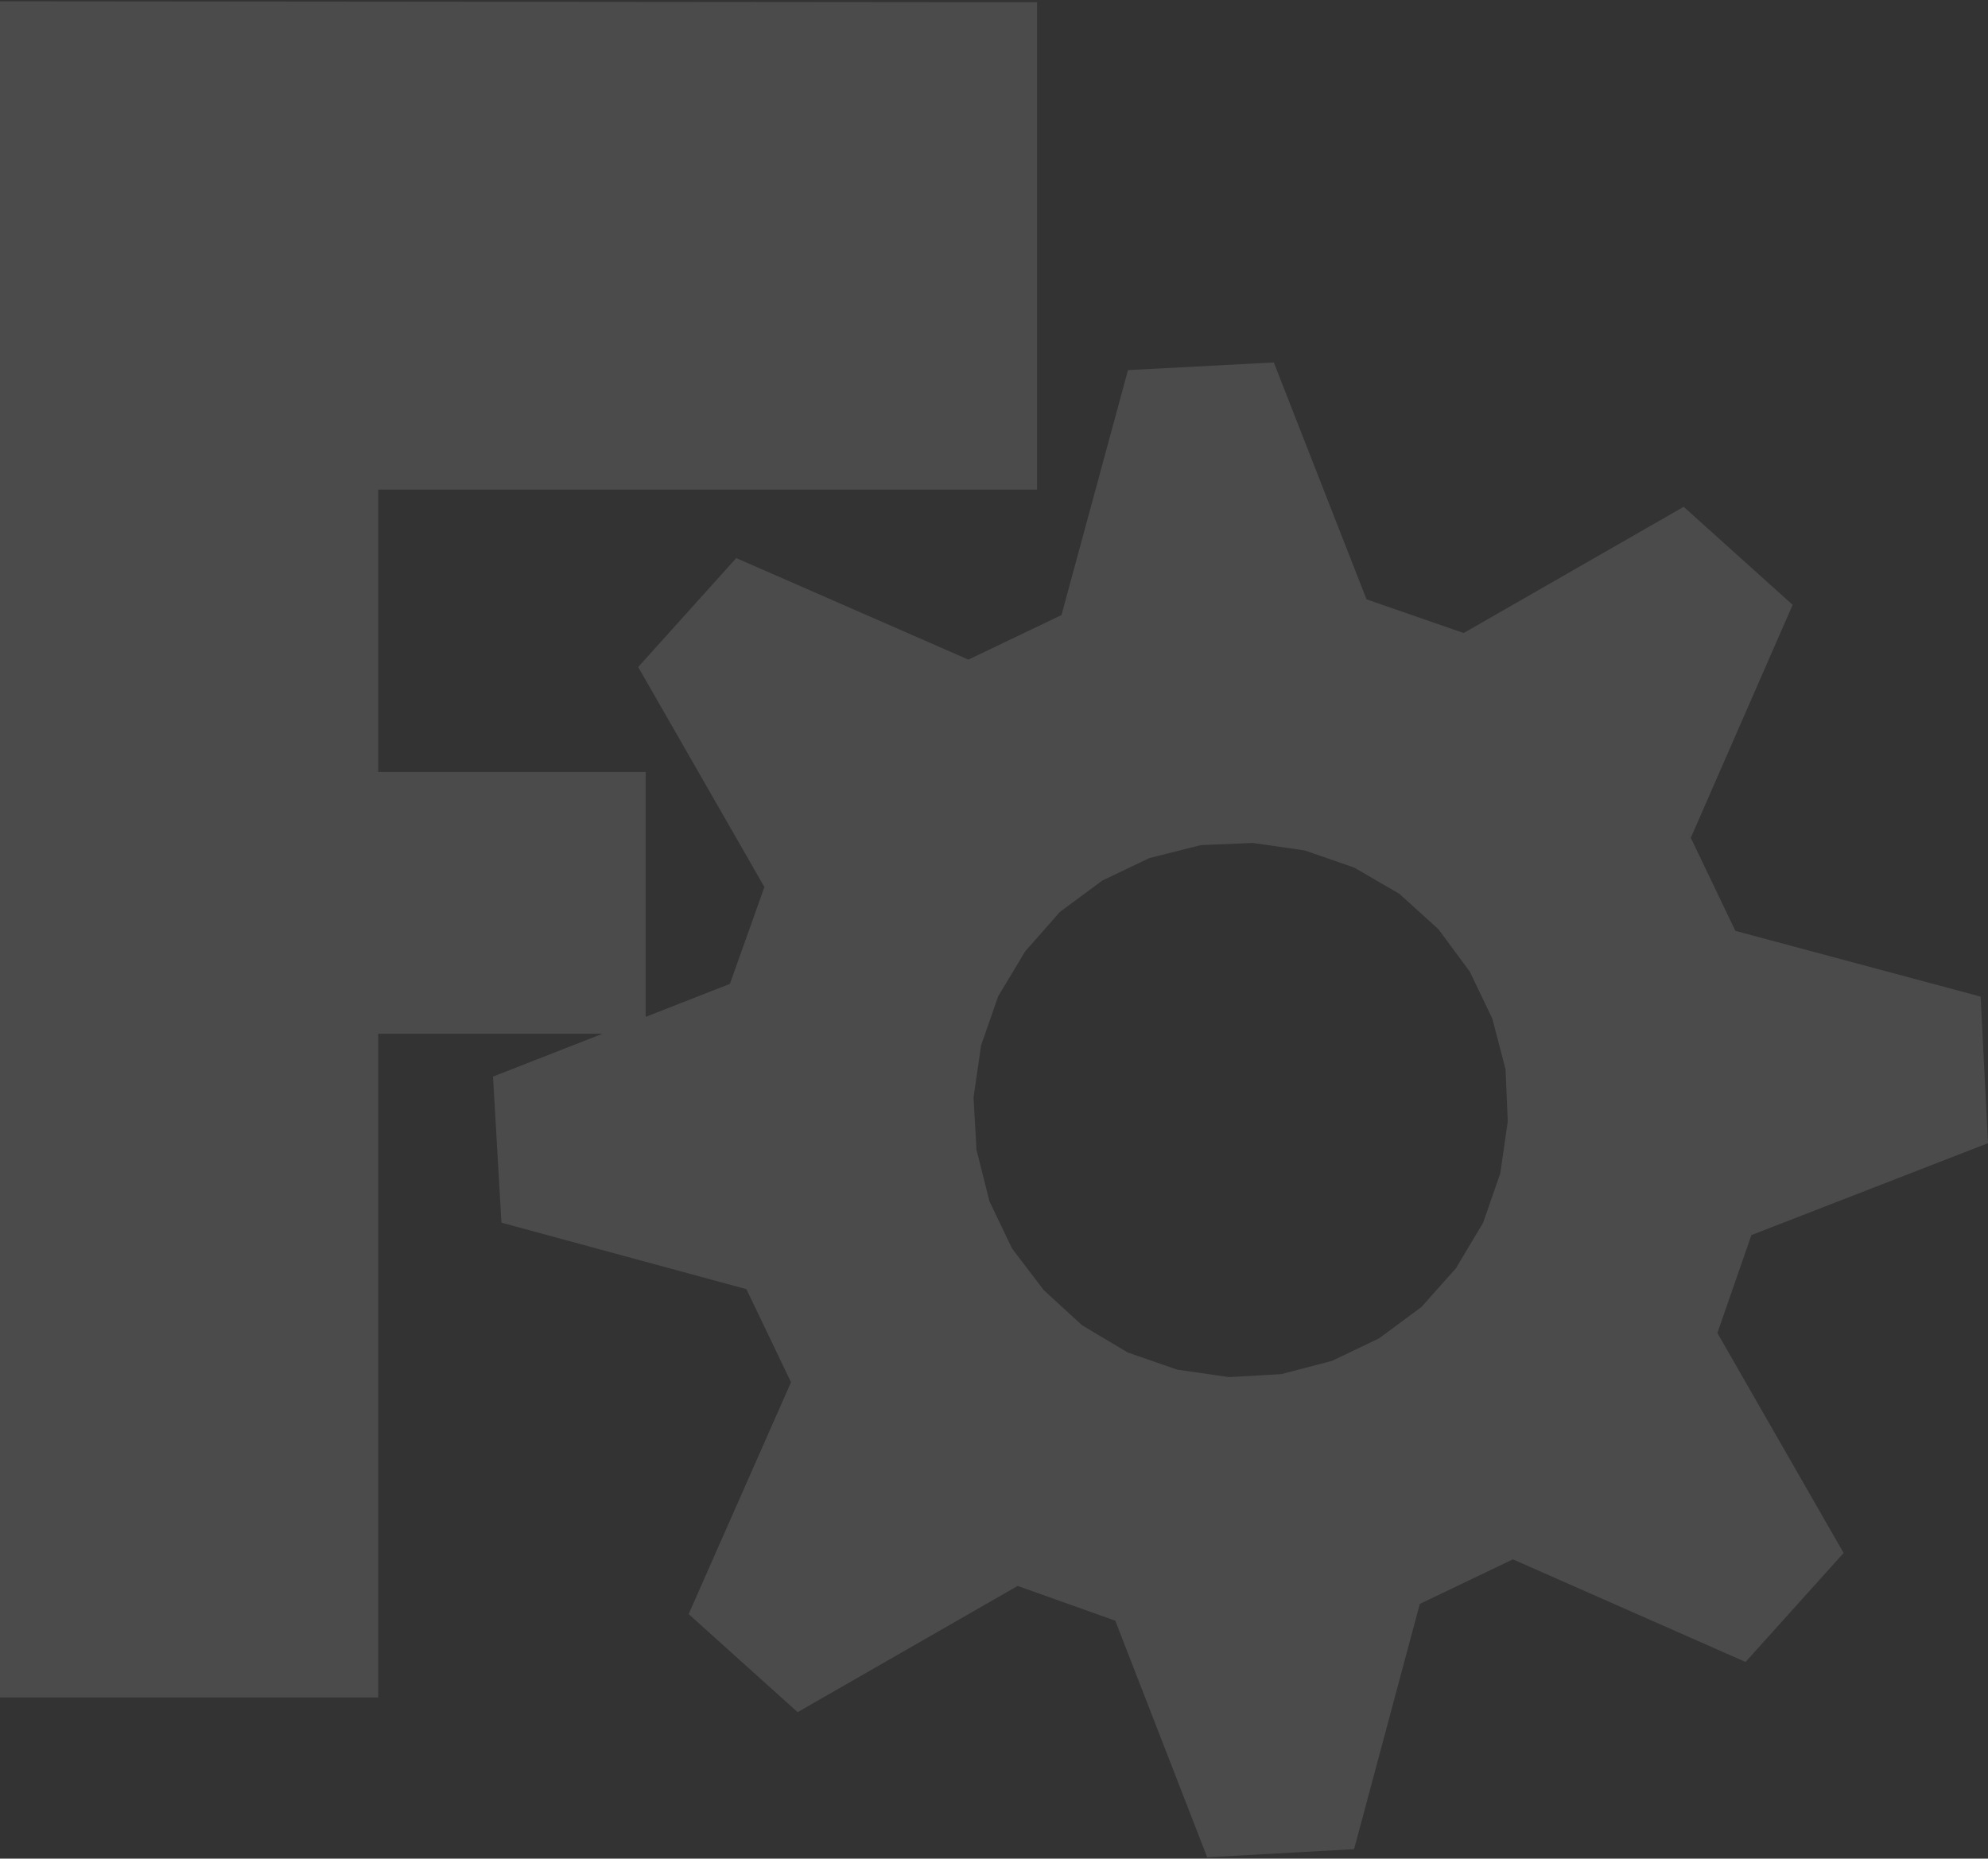<?xml version="1.0" encoding="UTF-8" standalone="no"?>
<!-- Created with Inkscape (http://www.inkscape.org/) -->

<svg
   xmlns:dc="http://purl.org/dc/elements/1.1/"
   xmlns:cc="http://creativecommons.org/ns#"
   xmlns:rdf="http://www.w3.org/1999/02/22-rdf-syntax-ns#"
   xmlns:svg="http://www.w3.org/2000/svg"
   xmlns="http://www.w3.org/2000/svg"
   xmlns:xlink="http://www.w3.org/1999/xlink"
   xmlns:sodipodi="http://sodipodi.sourceforge.net/DTD/sodipodi-0.dtd"
   xmlns:inkscape="http://www.inkscape.org/namespaces/inkscape"
   width="200"
   height="187"
   id="svg2"
   version="1.1"
   inkscape:version="0.92.2 (5c3e80d, 2017-08-06)"
   sodipodi:docname="background_labrps_light.svg"
   viewBox="0 0 200 187">
  <rect x="0" y="0" width="200" height="187" fill="#333333" stroke="none"/>
  <defs
     id="defs4">
    <linearGradient
       id="linearGradient3864">
      <stop
         style="stop-color:#71b2f8;stop-opacity:1;"
         offset="0"
         id="stop3866" />
      <stop
         style="stop-color:#002795;stop-opacity:1;"
         offset="1"
         id="stop3868" />
    </linearGradient>
    <linearGradient
       id="linearGradient3682">
      <stop
         id="stop3684"
         offset="0"
         style="stop-color:#ff6d0f;stop-opacity:1;" />
      <stop
         id="stop3686"
         offset="1"
         style="stop-color:#ff1000;stop-opacity:1;" />
    </linearGradient>
    <inkscape:perspective
       id="perspective3148"
       inkscape:persp3d-origin="32 : 21.333333 : 1"
       inkscape:vp_z="64 : 32 : 1"
       inkscape:vp_y="0 : 1000 : 0"
       inkscape:vp_x="0 : 32 : 1"
       sodipodi:type="inkscape:persp3d" />
    <linearGradient
       id="linearGradient3864-9">
      <stop
         id="stop3866-1"
         offset="0"
         style="stop-color:#204a87;stop-opacity:1" />
      <stop
         id="stop3868-1"
         offset="1"
         style="stop-color:#729fcf;stop-opacity:1" />
    </linearGradient>
    <linearGradient
       id="linearGradient3682-0">
      <stop
         style="stop-color:#a40000;stop-opacity:1"
         offset="0"
         id="stop3684-0" />
      <stop
         style="stop-color:#ef2929;stop-opacity:1"
         offset="1"
         id="stop3686-0" />
    </linearGradient>
    <inkscape:perspective
       sodipodi:type="inkscape:persp3d"
       inkscape:vp_x="0 : 32 : 1"
       inkscape:vp_y="0 : 1000 : 0"
       inkscape:vp_z="64 : 32 : 1"
       inkscape:persp3d-origin="32 : 21.333333 : 1"
       id="perspective3148-5" />
    <radialGradient
       inkscape:collect="always"
       xlink:href="#linearGradient3682-0-6"
       id="radialGradient3817-5-3"
       gradientUnits="userSpaceOnUse"
       gradientTransform="matrix(1.236,0.3,-0.832,3.388,-499.945,-167.331)"
       cx="270.583"
       cy="33.9"
       fx="270.583"
       fy="33.9"
       r="19.571" />
    <linearGradient
       id="linearGradient3682-0-6">
      <stop
         style="stop-color:#ff390f;stop-opacity:1"
         offset="0"
         id="stop3684-0-7" />
      <stop
         style="stop-color:#ff1000;stop-opacity:1;"
         offset="1"
         id="stop3686-0-5" />
    </linearGradient>
    <inkscape:perspective
       id="perspective3148-4"
       inkscape:persp3d-origin="32.000001 : 21.333333 : 1"
       inkscape:vp_z="64.000003 : 31.999999 : 1"
       inkscape:vp_y="0 : 999.99999 : 0"
       inkscape:vp_x="0 : 31.999999 : 1"
       sodipodi:type="inkscape:persp3d" />
  </defs>
  <sodipodi:namedview
     id="base"
     pagecolor="#000000"
     bordercolor="#c0c0c0"
     borderopacity="1"
     inkscape:pageopacity="0"
     inkscape:pageshadow="2"
     inkscape:zoom="3.233469"
     inkscape:cx="-16.70054"
     inkscape:cy="85.612177"
     inkscape:document-units="mm"
     inkscape:current-layer="layer1"
     showgrid="true"
     showguides="true"
     inkscape:guide-bbox="true"
     inkscape:object-nodes="true"
     guidecolor="#0092ff"
     guideopacity="0.498"
     guidehicolor="#ff5200"
     guidehiopacity="0.498"
     fit-margin-top="0"
     fit-margin-left="0"
     fit-margin-right="0"
     fit-margin-bottom="0"
     inkscape:snap-global="true"
     inkscape:window-width="1680"
     inkscape:window-height="939"
     inkscape:window-x="0"
     inkscape:window-y="23"
     inkscape:window-maximized="0"
     borderlayer="true"
     units="px">
    <inkscape:grid
       type="xygrid"
       id="grid2242"
       originx="-6.1718749e-05"
       originy="1.4183046e-05"
       enabled="true"
       spacingx="0.5"
       spacingy="0.5"
       empspacing="2"
       color="#c63fff"
       opacity="0.063" />
  </sodipodi:namedview>
  <g
     inkscape:label="Capa 1"
     inkscape:groupmode="layer"
     id="layer1"
     transform="translate(-1074.066,-169.598)">
    <path
       inkscape:connector-curvature="0"
       style="display:inline;overflow:visible;visibility:visible;opacity:1;fill:#ffffff;fill-opacity:0.118;fill-rule:evenodd;stroke:none;stroke-width:5.873;stroke-linecap:butt;stroke-linejoin:miter;stroke-miterlimit:4;stroke-dasharray:none;stroke-dashoffset:0;stroke-opacity:1;marker:none;marker-start:none;marker-mid:none;marker-end:none;enable-background:accumulate"
       d="m 1074.066,169.729 v 170.658 h 38.052 v -66.784 h 26.906 v -26.329 h -26.906 v -28.418 h 66.281 v -49.032 z"
       id="rect3663"
       sodipodi:nodetypes="ccccccccccc" />
    <path
       style="display:inline;overflow:visible;visibility:visible;opacity:1;fill:#ffffff;fill-opacity:0.118;fill-rule:evenodd;stroke:none;stroke-width:5.873;stroke-linecap:butt;stroke-linejoin:miter;stroke-miterlimit:4;stroke-dasharray:none;stroke-dashoffset:0;stroke-opacity:1;marker:none;marker-start:none;marker-mid:none;marker-end:none;enable-background:accumulate"
       d="M 128.15 36.467 L 113.48 37.238 L 106.789 61.883 L 97.426 66.367 L 74.068 56.15 L 64.203 67.113 L 76.902 89.246 L 73.432 98.992 L 64.957 102.309 L 64.957 104.006 L 60.619 104.006 L 49.6 108.318 L 50.447 123.016 L 75.092 129.707 L 79.578 139.072 L 69.281 162.4 L 80.244 172.266 L 102.379 159.566 L 112.203 163.064 L 121.449 186.869 L 136.227 186.049 L 142.838 161.375 L 152.203 156.891 L 175.609 167.215 L 185.475 156.252 L 172.775 134.117 L 176.197 124.266 L 200 115.018 L 199.258 100.271 L 174.586 93.658 L 170.1 84.293 L 180.346 60.857 L 169.385 50.992 L 147.25 63.691 L 137.477 60.301 L 128.15 36.467 z M 126.037 84.811 L 131.268 85.566 L 136.234 87.289 L 140.777 89.926 L 144.715 93.496 L 147.865 97.756 L 150.133 102.49 L 151.465 107.596 L 151.686 112.828 L 150.932 118.059 L 149.207 123.023 L 146.463 127.617 L 143 131.504 L 138.742 134.656 L 134.006 136.922 L 128.9 138.256 L 123.641 138.555 L 118.41 137.799 L 113.443 136.074 L 108.85 133.332 L 104.992 129.791 L 101.812 125.609 L 99.545 120.873 L 98.24 115.691 L 97.941 110.43 L 98.697 105.199 L 100.422 100.234 L 103.137 95.719 L 106.627 91.754 L 110.887 88.602 L 115.623 86.336 L 120.807 85.031 L 126.037 84.811 z "
       transform="translate(1074.066,169.598)"
       id="path3659" />
  </g>
</svg>
